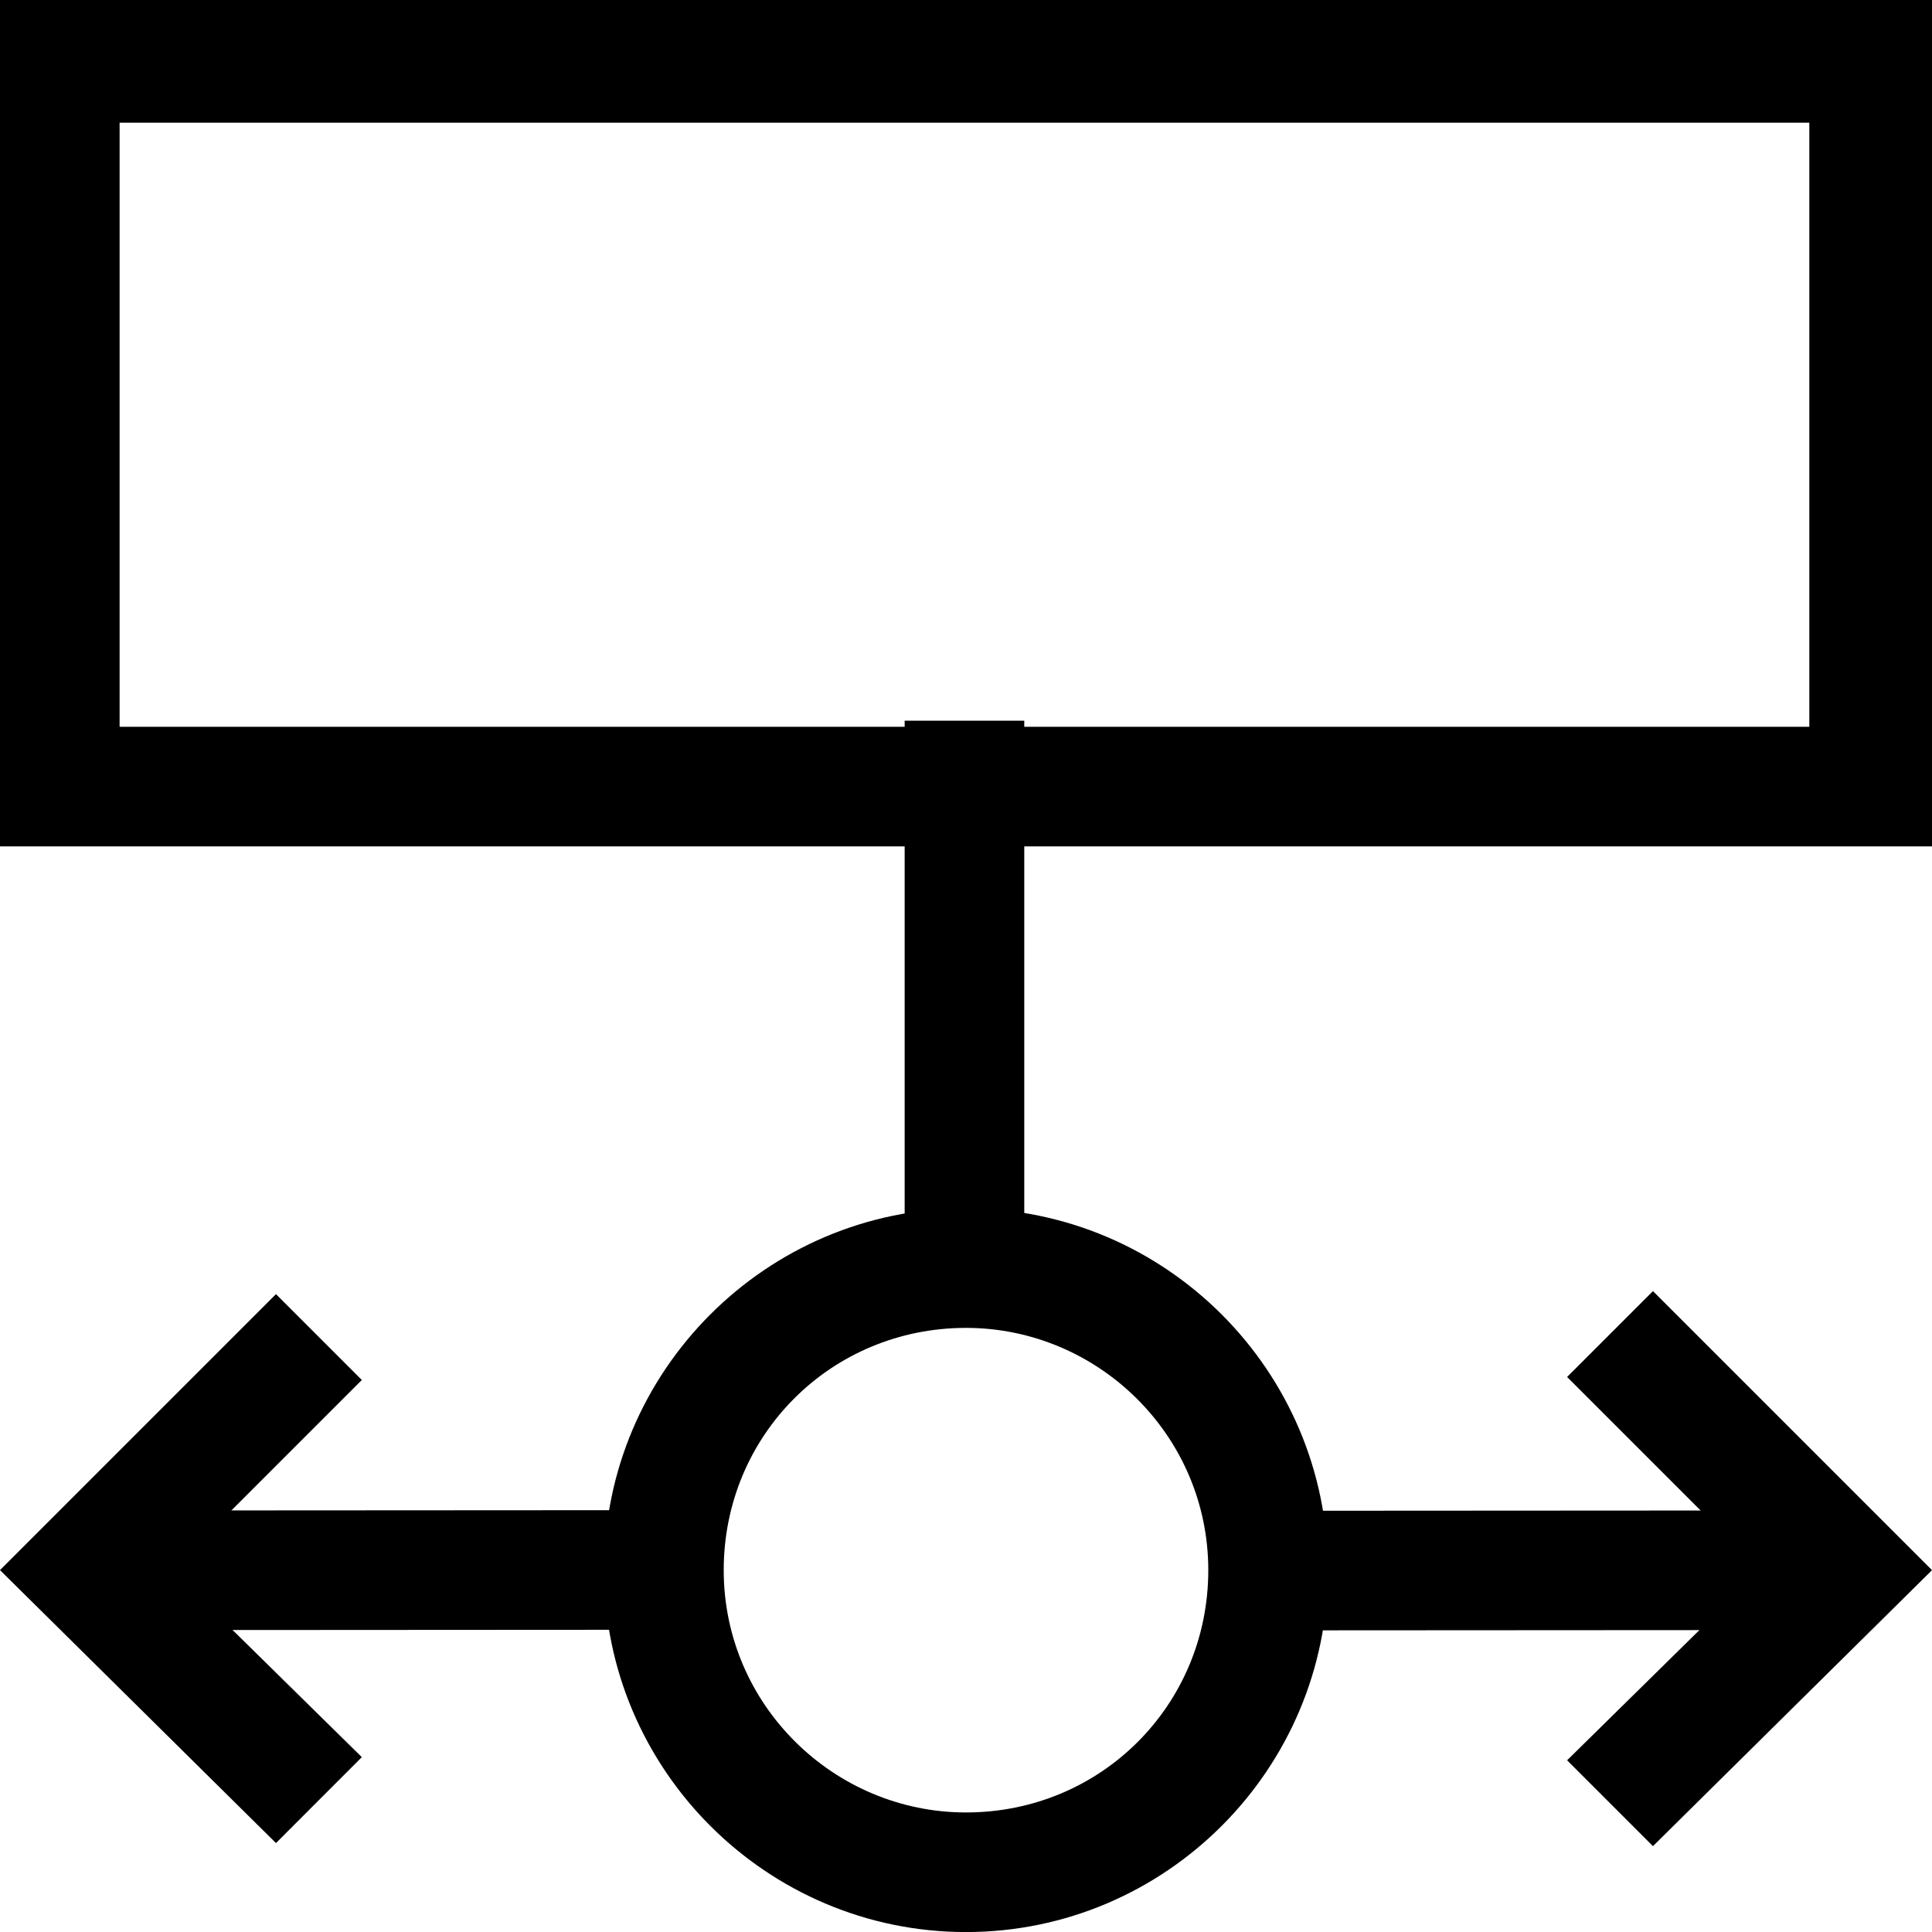 <!-- Generated by IcoMoon.io -->
<svg version="1.1" xmlns="http://www.w3.org/2000/svg" width="32" height="32" viewBox="0 0 32 32">
<title>DocuWare_Icons-WorkflowManager_Condition</title>
<path d="M14.984 11.937h1.981v9.092h-1.981v-9.092z"></path>
<path d="M20.976 27.004l-0.001-1.981 8.584-0.005 0.001 1.981-8.584 0.005z"></path>
<path d="M29.968 2.032v10.006h-27.987v-10.006h27.987zM32 0h-32v14.019h32v-14.019z"></path>
<path d="M27.378 30.578l-1.422-1.422 3.2-3.149-3.2-3.2 1.422-1.422 4.622 4.622z"></path>
<path d="M11.019 25.013l0.001 1.981-8.584 0.005-0.001-1.981 8.584-0.005z"></path>
<path d="M4.571 30.527l-4.571-4.521 4.571-4.571 1.422 1.422-3.149 3.149 3.149 3.098z"></path>
<path d="M16 21.994c2.184 0 4.013 1.778 4.013 4.013s-1.778 4.013-4.013 4.013c-2.184 0-4.013-1.778-4.013-4.013s1.778-4.013 4.013-4.013zM16 20.013c-3.302 0-5.994 2.692-5.994 5.994s2.692 5.994 5.994 5.994c3.302 0 5.994-2.692 5.994-5.994s-2.692-5.994-5.994-5.994v0z"></path>
</svg>
